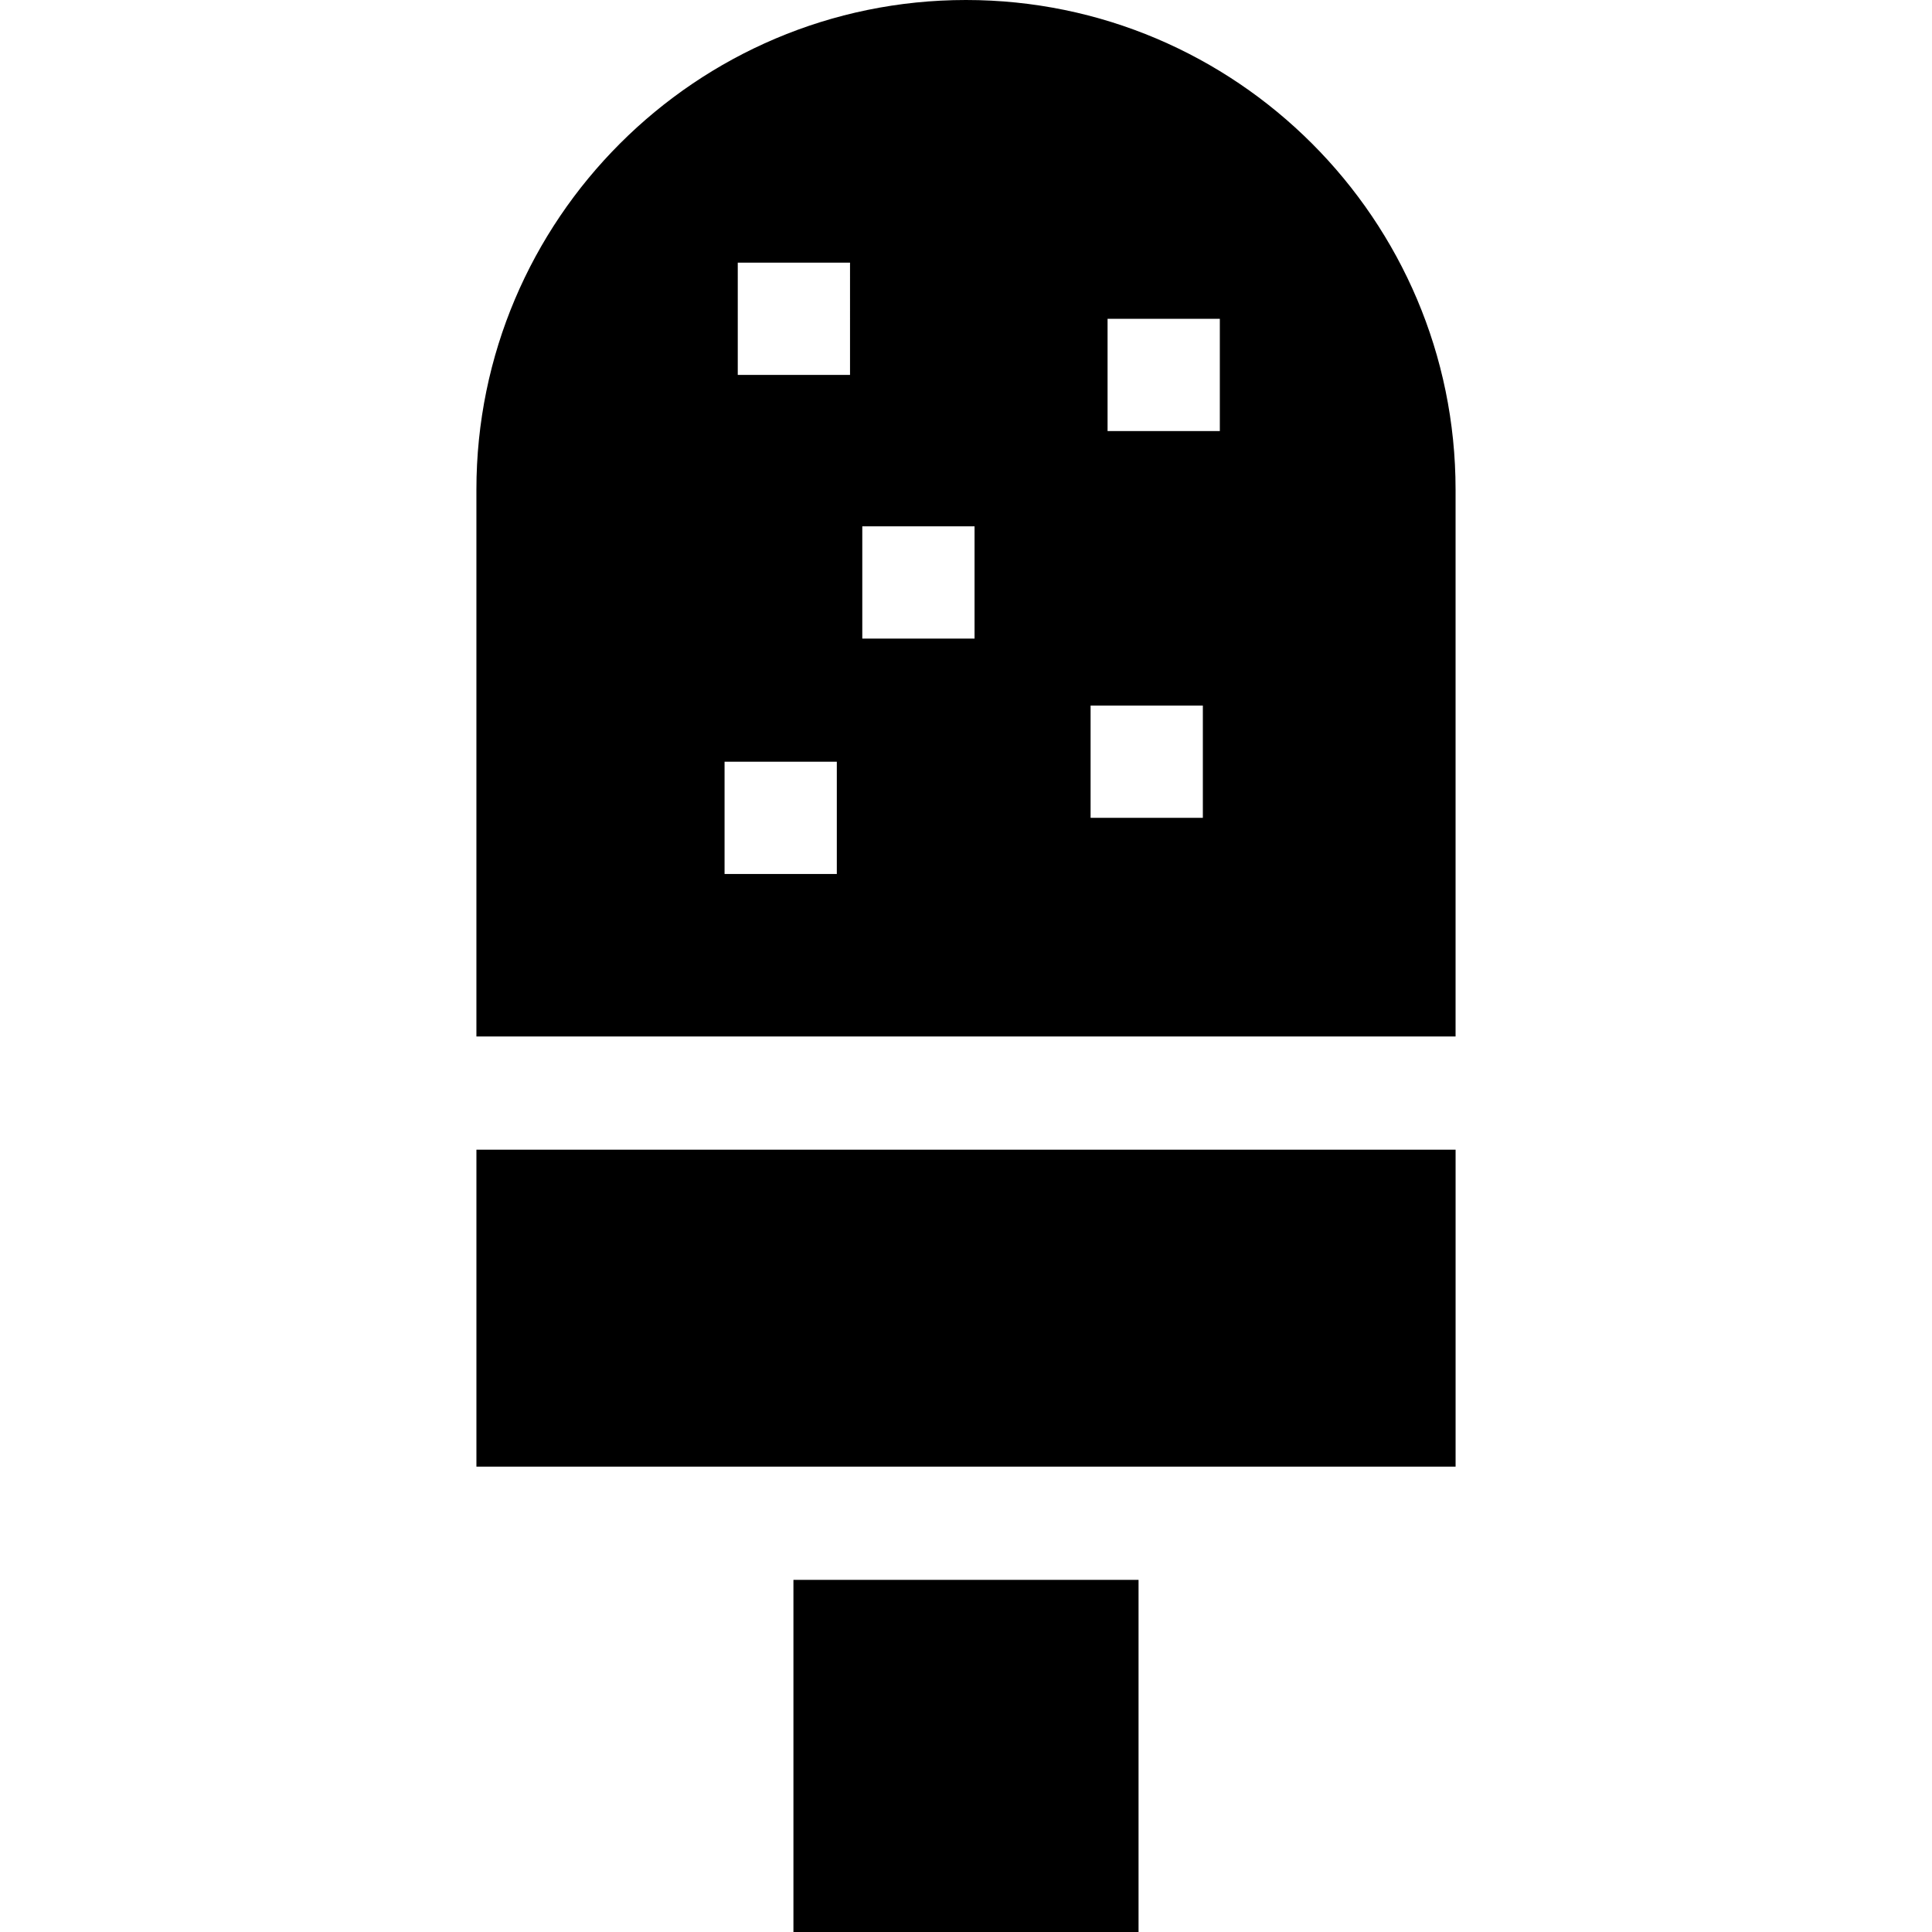 <?xml version="1.0" encoding="iso-8859-1"?>
<!-- Generator: Adobe Illustrator 21.0.0, SVG Export Plug-In . SVG Version: 6.00 Build 0)  -->
<svg version="1.1" id="Capa_1" xmlns="http://www.w3.org/2000/svg" xmlns:xlink="http://www.w3.org/1999/xlink" x="0px" y="0px"
	 viewBox="0 0 512 512" style="enable-background:new 0 0 512 512;" xml:space="preserve">
<g>
	<g>
		<rect x="126.257" y="304.68" width="259.49" height="83.994"/>
	</g>
</g>
<g>
	<g>
		<path d="M255.997,0c-71.541,0-129.744,58.203-129.744,129.744v144.938h259.488V129.744C385.741,58.203,327.538,0,255.997,0z
			 M221.766,231.611h-29.75v-29.75h29.75V231.611z M225.266,99.36h-29.75V69.61h29.75V99.36z M258.266,169.236h-29.75v-29.75h29.75
			V169.236z M318.767,216.736h-29.75v-29.75h29.75V216.736z M323.267,114.235h-29.75v-29.75h29.75V114.235z"/>
	</g>
</g>
<g>
	<g>
		<rect x="210.267" y="418.68" width="91.46" height="93.32"/>
	</g>
</g>
<g>
</g>
<g>
</g>
<g>
</g>
<g>
</g>
<g>
</g>
<g>
</g>
<g>
</g>
<g>
</g>
<g>
</g>
<g>
</g>
<g>
</g>
<g>
</g>
<g>
</g>
<g>
</g>
<g>
</g>
</svg>
